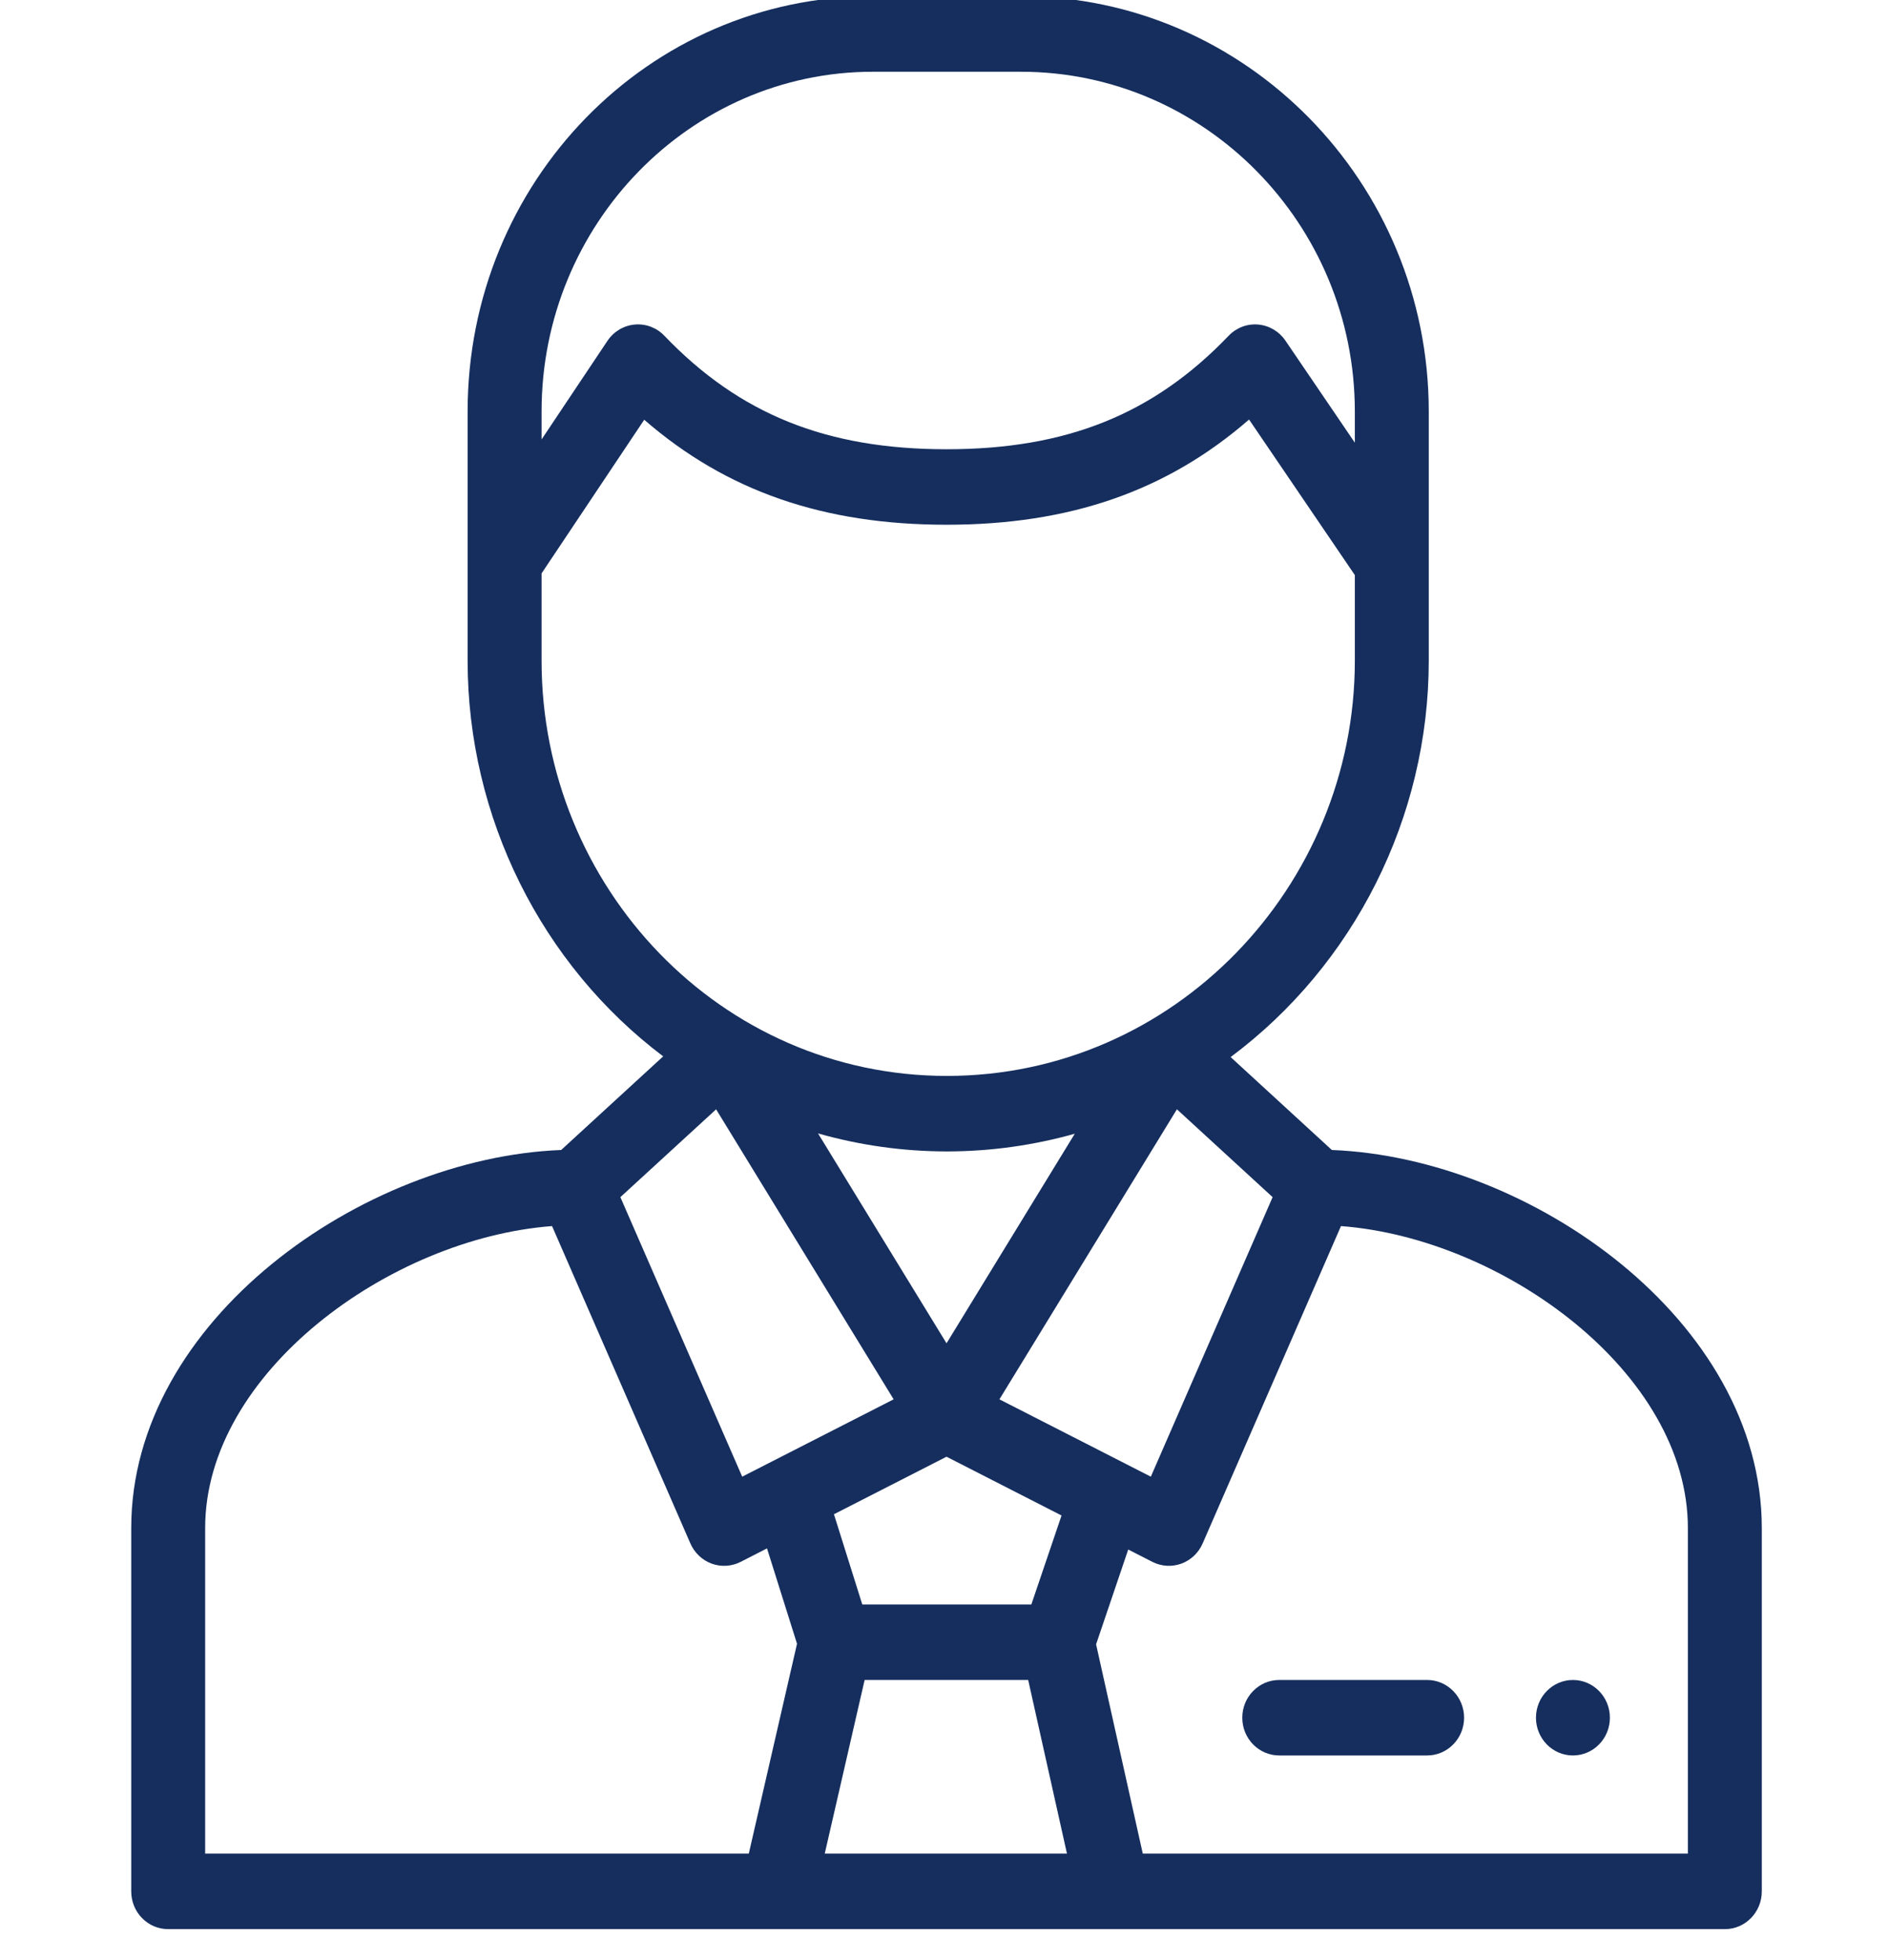 <svg width="53" height="55" viewBox="0 0 53 55" fill="none" xmlns="http://www.w3.org/2000/svg">
<g clip-path="url(#clip0)">
<path d="M49.431 42.874C49.431 37.05 42.936 32.482 37.368 32.266L34.528 29.659C37.987 27.081 40.087 22.939 40.087 18.537V11.546C40.087 5.121 34.953 -0.106 28.642 -0.106H24.493C18.19 -0.106 13.12 5.102 13.12 11.546V18.537C13.12 22.931 15.192 27.066 18.607 29.639L15.745 32.266C10.189 32.482 3.682 37.038 3.682 42.874V53.068C3.682 53.653 4.146 54.127 4.719 54.127H48.394C48.967 54.127 49.431 53.653 49.431 53.068V42.874ZM24.259 47.136H28.848L29.936 52.008H23.14L24.259 47.136ZM28.937 45.017H24.193L23.398 42.486L26.557 40.872L29.784 42.521L28.937 45.017ZM26.557 37.69L22.952 31.801C24.123 32.134 25.339 32.306 26.567 32.306C27.783 32.306 28.991 32.137 30.155 31.81L26.557 37.69ZM28.041 39.262L33.021 31.124L35.706 33.589L32.289 41.432L28.041 39.262ZM24.493 2.013H28.642C33.809 2.013 38.013 6.289 38.013 11.546V12.421L36.065 9.557C35.889 9.298 35.608 9.132 35.3 9.106C34.991 9.079 34.688 9.195 34.472 9.421C32.363 11.623 29.922 12.605 26.557 12.605C23.192 12.605 20.751 11.623 18.641 9.421C18.424 9.193 18.118 9.078 17.809 9.106C17.499 9.134 17.218 9.302 17.043 9.564L15.195 12.33V11.546C15.195 6.289 19.366 2.013 24.493 2.013ZM15.195 18.537V16.088L18.075 11.777C20.383 13.782 23.11 14.723 26.557 14.723C30.008 14.723 32.737 13.78 35.045 11.771L38.013 16.136V18.537C38.013 24.88 32.936 30.188 26.567 30.188C20.219 30.188 15.195 24.896 15.195 18.537ZM20.092 31.125L25.073 39.262L20.824 41.432L17.406 33.589L20.092 31.125ZM5.756 42.874C5.756 38.511 10.95 34.743 15.489 34.401L19.37 43.305C19.485 43.569 19.701 43.774 19.967 43.872C20.234 43.969 20.528 43.951 20.781 43.822L21.52 43.444L22.362 46.12L21.009 52.008H5.756V42.874ZM47.357 52.008H32.063L30.753 46.136L31.655 43.476L32.332 43.822C32.587 43.952 32.881 43.968 33.146 43.872C33.412 43.774 33.628 43.569 33.743 43.305L37.624 34.401C42.163 34.744 47.357 38.511 47.357 42.874V52.008Z" fill="#152E5E"/>
<path d="M40.04 47.136H35.892C35.319 47.136 34.855 47.61 34.855 48.195C34.855 48.78 35.319 49.254 35.892 49.254H40.04C40.613 49.254 41.078 48.78 41.078 48.195C41.078 47.61 40.613 47.136 40.04 47.136Z" fill="#152E5E"/>
<path d="M44.132 47.136C44.705 47.136 45.169 47.61 45.169 48.195C45.169 48.78 44.705 49.254 44.132 49.254C43.56 49.254 43.095 48.78 43.095 48.195C43.095 47.61 43.56 47.136 44.132 47.136Z" fill="#152E5E"/>
</g>
<defs>
<clipPath id="clip0">
<rect width="53" height="54.233" fill="white"/>
</clipPath>
</defs>
</svg>
